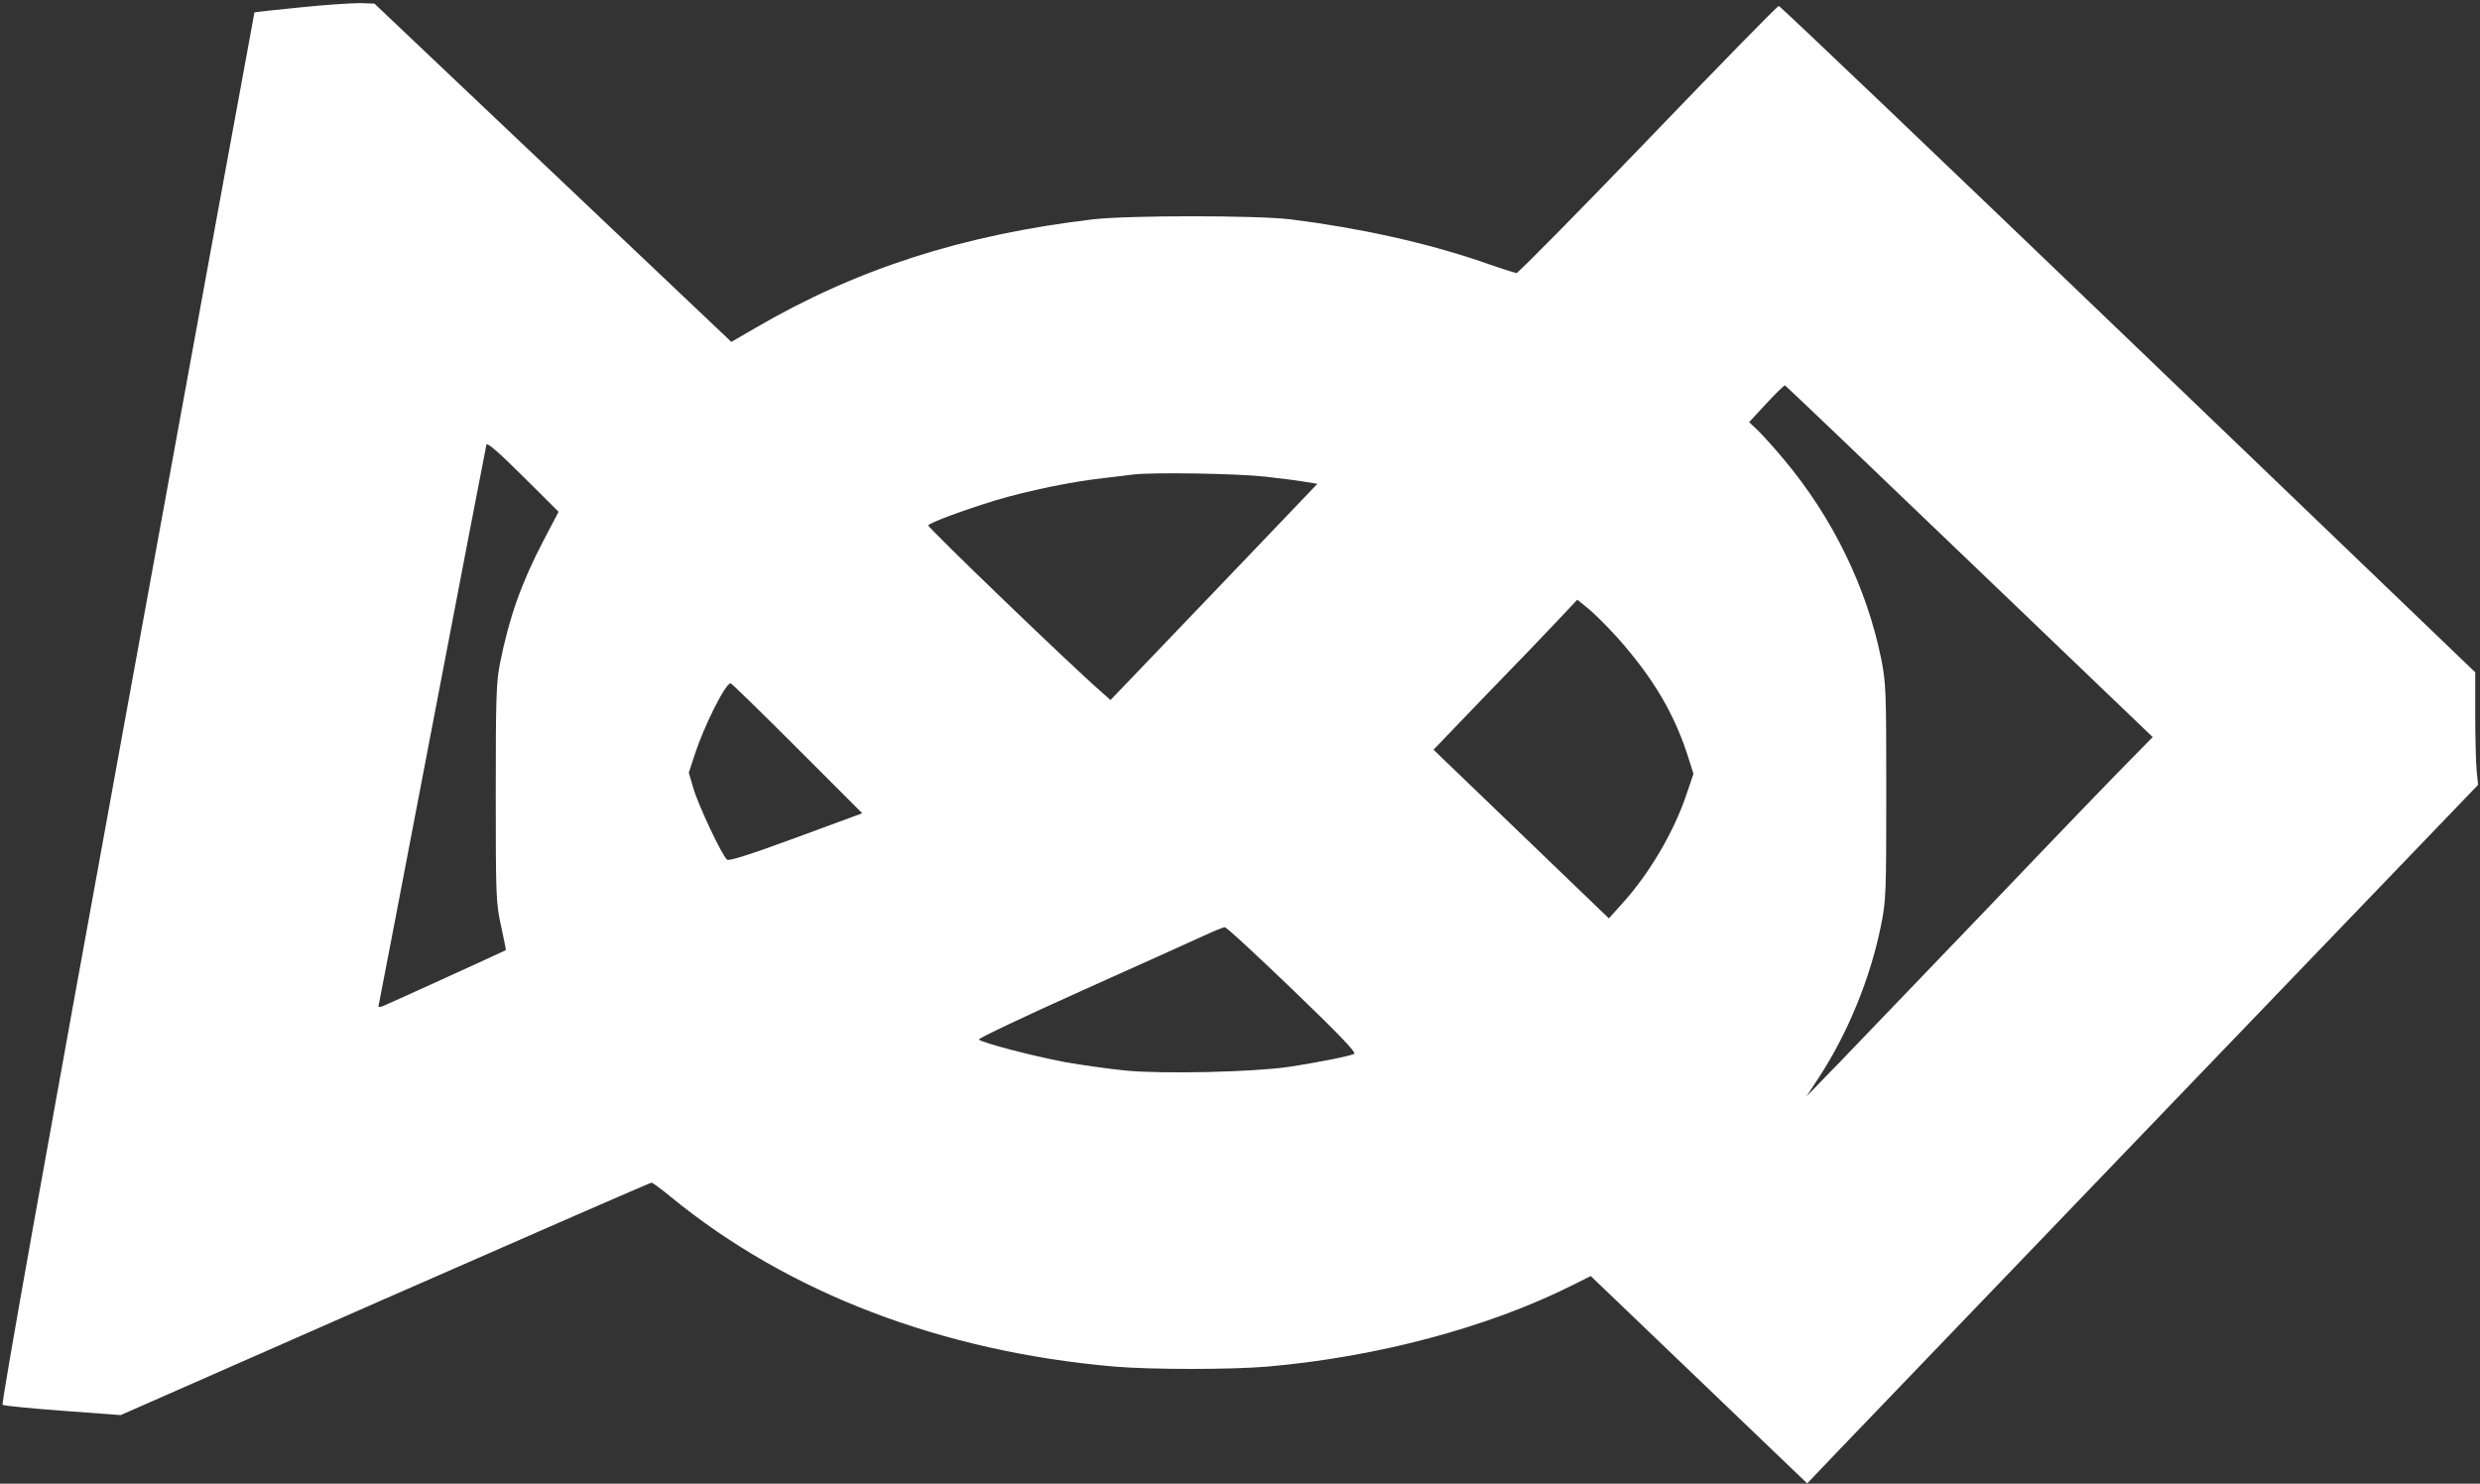 <?xml version="1.0"?>
<svg xmlns="http://www.w3.org/2000/svg" viewBox="0 0 1038 621">
    <rect x="0" y="0" width="1038" height="621" fill="#333333" stroke="none"/>
    <g transform="translate(0,621) scale(0.1,-0.1)" fill="white" stroke="none">
        <path d="M1256 6179 c-104 -10 -190 -20 -191 -21 -1 -2 -241 -1312 -533 -2913
            -338 -1852 -528 -2911 -521 -2915 5 -4 119 -15 252 -25 l242 -18 1107 487
            c608 267 1110 486 1115 486 4 0 41 -27 81 -60 493 -403 1133 -647 1857 -710
            154 -13 486 -13 640 0 458 40 925 164 1277 341 l76 38 453 -434 453 -434 121
            127 c67 70 699 728 1404 1462 l1283 1335 -6 59 c-3 32 -6 138 -6 235 l0 177
            -1452 1394 c-799 767 -1457 1395 -1463 1395 -6 0 -252 -252 -548 -560 -296
            -308 -544 -559 -550 -558 -7 1 -73 22 -147 48 -235 80 -511 141 -800 177 -140
            17 -678 17 -825 0 -542 -64 -989 -207 -1412 -454 l-102 -59 -747 708 -747 708
            -61 2 c-34 0 -146 -7 -250 -18z m6987 -2319 l767 -735 -98 -100 c-55 -55 -319
            -329 -587 -610 -269 -280 -551 -574 -626 -652 l-138 -142 55 84 c119 183 212
            411 256 627 22 108 23 134 23 563 0 427 -1 456 -22 561 -61 297 -203 588 -405
            829 -41 50 -92 105 -111 124 l-36 34 72 78 c40 43 75 77 78 76 3 -1 351 -333
            772 -737z m-5969 86 c-92 -177 -142 -317 -181 -511 -16 -79 -18 -145 -18 -545
            0 -431 1 -460 22 -555 12 -54 21 -100 20 -102 -4 -3 -485 -222 -514 -234 -16
            -6 -21 -5 -18 4 2 7 103 534 225 1172 122 638 224 1166 226 1174 3 10 55 -35
            153 -133 l149 -148 -64 -122z m3021 269 c72 -8 150 -18 175 -23 l44 -7 -433
            -453 -433 -452 -36 32 c-126 109 -731 692 -727 699 8 12 146 63 279 104 137
            41 320 79 456 94 52 6 109 13 125 15 86 10 434 4 550 -9z m1472 -671 c153
            -171 245 -327 303 -516 l18 -57 -29 -85 c-53 -159 -157 -335 -272 -461 l-53
            -59 -367 353 -367 353 218 227 c121 124 256 265 302 314 l82 87 50 -41 c27
            -23 79 -75 115 -115z m-3430 -466 l272 -272 -277 -102 c-196 -72 -281 -99
            -289 -92 -21 17 -121 229 -141 299 l-19 65 24 73 c39 121 129 301 151 301 4 0
            129 -122 279 -272z m2073 -1010 c188 -181 268 -263 258 -269 -18 -9 -150 -36
            -278 -55 -146 -21 -517 -30 -677 -15 -70 7 -186 23 -258 36 -132 25 -344 80
            -358 94 -4 4 190 96 430 204 241 108 472 212 513 231 41 19 80 35 86 35 7 1
            134 -117 284 -261z"/>
    </g>
</svg>